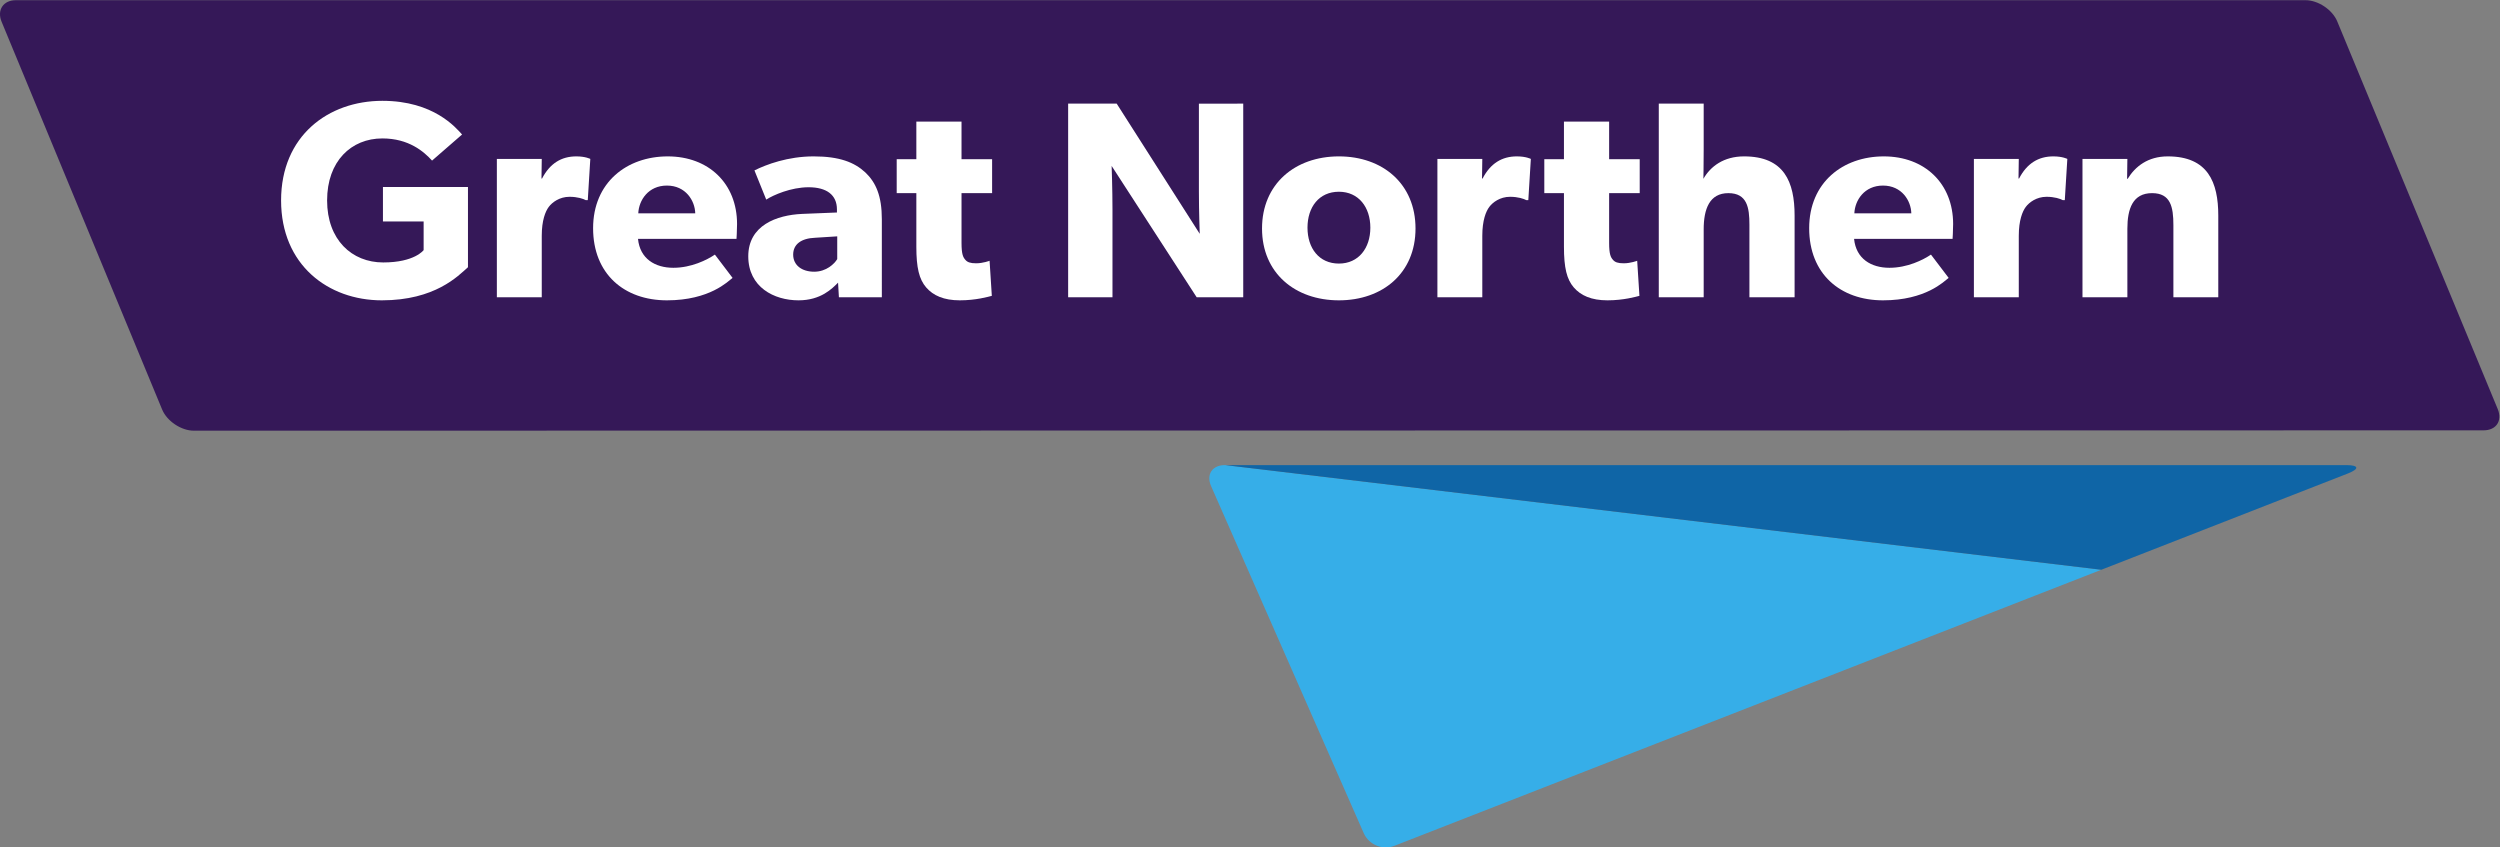 <?xml version="1.0" encoding="UTF-8" standalone="no"?>
<svg
   xmlns:dc="http://purl.org/dc/elements/1.1/"
   xmlns:cc="http://creativecommons.org/ns#"
   xmlns:rdf="http://www.w3.org/1999/02/22-rdf-syntax-ns#"
   xmlns:svg="http://www.w3.org/2000/svg"
   xmlns="http://www.w3.org/2000/svg"
   viewBox="0 0 529.133 179.36"
   height="179.36"
   width="529.133"
   xml:space="preserve"
   id="svg2"
   version="1.1"><rect x="0" y="0" width="529.133" height="179.36" fill="#808080" stroke="none"/><defs
     id="defs6" /><g
     transform="matrix(1.333,0,0,-1.333,0,179.36)"
     id="g10"><g
       transform="scale(0.1)"
       id="g12"><path
         id="path14"
         style="fill:#351858;fill-opacity:1;fill-rule:nonzero;stroke:none"
         d="m 257.418,695.352 c 7.664,-18.516 30.324,-33.661 50.363,-33.653 l 3635.669,0.559 c 20.04,0.008 30.15,15.152 22.49,33.672 l -254.87,615.64 c -7.67,18.51 -30.32,33.66 -50.36,33.65 H 25.133 C 5.094,1345.21 -5.113,1329.5 2.551,1310.99 L 257.418,695.352" /><path
         id="path16"
         style="fill:#ffffff;fill-opacity:1;fill-rule:nonzero;stroke:none"
         d="m 743.035,921.246 c -15.59,-13.812 -52.129,-52.574 -136.773,-52.574 -85.106,0 -159.953,56.137 -159.953,158.618 0,102.47 74.847,158.16 160.839,158.16 81.536,0 116.735,-42.77 126.536,-53.47 l -47.672,-41.43 c -12.926,14.26 -36.981,35.2 -78.864,35.2 -49.457,0 -87.773,-36.09 -87.773,-98.46 0,-62.384 39.211,-98.47 89.109,-98.47 49.899,0 64.157,19.598 64.157,19.598 v 45.449 h -64.598 v 54.803 H 743.035 V 921.246" /><path
         id="path18"
         style="fill:#ffffff;fill-opacity:1;fill-rule:nonzero;stroke:none"
         d="m 933.266,1027.73 h -3.121 c -4.008,2.23 -13.364,5.34 -25.836,5.34 -16.039,0 -27.629,-8.91 -32.969,-16.04 -5.348,-7.13 -11.141,-21.382 -11.141,-45.885 V 873.57 H 788.91 v 219.65 h 71.289 l -0.441,-31.18 h 0.887 c 12.476,24.05 30.746,35.19 54.355,35.19 14.703,0 22.281,-4.01 22.281,-4.01 l -4.015,-65.49" /><path
         id="path20"
         style="fill:#ffffff;fill-opacity:1;fill-rule:nonzero;stroke:none"
         d="m 1103.9,1006.79 c -0.44,20.05 -15.15,44.1 -44.99,44.1 -29.41,0 -44.56,-23.16 -45.45,-44.1 z m 65.5,-40.548 h -156.39 c 3.12,-31.633 27.18,-45.89 56.14,-45.89 28.51,0 53.47,12.476 65.95,20.937 l 28.06,-36.976 c -7.13,-5.348 -36.09,-35.641 -104.25,-35.641 -67.726,0 -117.187,41.879 -117.187,114.504 0,72.624 53.468,114.054 118.507,114.054 65.06,0 110.06,-43.21 110.06,-107.371 0,-10.695 -0.89,-23.617 -0.89,-23.617" /><path
         id="path22"
         style="fill:#ffffff;fill-opacity:1;fill-rule:nonzero;stroke:none"
         d="m 1329.35,970.254 -35.2,-2.231 c -21.85,-0.89 -34.76,-10.246 -34.76,-26.734 0,-16.93 13.81,-27.172 33.42,-27.172 19.16,0 32.07,12.477 36.54,20.043 z m 70.83,-96.684 h -68.17 l -1.34,23.168 c -9.35,-9.355 -27.17,-28.066 -62.81,-28.066 -38.77,0 -79.76,20.937 -79.76,69.945 0,49.012 45,65.503 85.55,67.283 l 55.24,2.23 v 4.9 c 0,23.16 -16.48,35.19 -44.99,35.19 -28.07,0 -56.15,-12.47 -67.28,-19.6 l -18.71,46.34 c 18.71,9.35 53.01,22.27 94,22.27 41,0 64.61,-9.35 81.98,-25.39 16.94,-16.04 26.29,-37.43 26.29,-74.406 V 873.57" /><path
         id="path24"
         style="fill:#ffffff;fill-opacity:1;fill-rule:nonzero;stroke:none"
         d="m 1575.27,1038.87 h -48.57 v -78.866 c 0,-18.715 2.68,-23.168 6.24,-27.176 3.12,-3.566 7.57,-5.348 16.93,-5.348 11.14,0 21.38,4.008 21.38,4.008 l 3.56,-55.687 c -5.34,-1.344 -24.94,-7.129 -50.78,-7.129 -25.4,0 -42.33,7.57 -53.47,20.492 -11.14,12.922 -15.59,31.188 -15.59,64.602 v 85.104 h -31.19 v 53.9 h 31.19 v 59.71 h 71.73 v -59.71 h 48.57 v -53.9" /><path
         id="path26"
         style="fill:#ffffff;fill-opacity:1;fill-rule:nonzero;stroke:none"
         d="m 1974,873.57 h -73.95 l -135,208.52 c 0,0 1.34,-36.99 1.34,-69.51 V 873.57 h -70.4 v 307.42 h 77.08 l 131.87,-206.728 c 0,0 -1.33,34.758 -1.33,67.278 v 139.45 H 1974 V 873.57" /><path
         id="path28"
         style="fill:#ffffff;fill-opacity:1;fill-rule:nonzero;stroke:none"
         d="m 2125.92,1041.09 c -31.63,0 -49.89,-24.5 -49.89,-57.027 0,-32.52 18.26,-57.028 49.89,-57.028 31.19,0 49.91,24.508 49.91,57.028 0,32.527 -18.72,57.027 -49.91,57.027 z m 0,-172.418 c -69.5,0 -122.08,43.215 -122.08,114.058 0,70.84 52.58,114.5 122.08,114.5 69.51,0 121.63,-43.66 121.63,-114.5 0,-70.843 -52.12,-114.058 -121.63,-114.058" /><path
         id="path30"
         style="fill:#ffffff;fill-opacity:1;fill-rule:nonzero;stroke:none"
         d="m 2426.66,1027.73 h -3.13 c -4,2.23 -13.36,5.34 -25.84,5.34 -16.03,0 -27.63,-8.91 -32.97,-16.04 -5.35,-7.13 -11.13,-21.382 -11.13,-45.885 V 873.57 h -71.29 v 219.65 h 71.29 l -0.45,-31.18 h 0.89 c 12.47,24.05 30.75,35.19 54.35,35.19 14.71,0 22.29,-4.01 22.29,-4.01 l -4.01,-65.49" /><path
         id="path32"
         style="fill:#ffffff;fill-opacity:1;fill-rule:nonzero;stroke:none"
         d="m 2603.52,1038.87 h -48.55 v -78.866 c 0,-18.715 2.66,-23.168 6.23,-27.176 3.11,-3.566 7.57,-5.348 16.93,-5.348 11.13,0 21.39,4.008 21.39,4.008 l 3.56,-55.687 c -5.35,-1.344 -24.95,-7.129 -50.8,-7.129 -25.39,0 -42.31,7.57 -53.46,20.492 -11.14,12.922 -15.59,31.188 -15.59,64.602 v 85.104 h -31.19 v 53.9 h 31.19 v 59.71 h 71.74 v -59.71 h 48.55 v -53.9" /><path
         id="path34"
         style="fill:#ffffff;fill-opacity:1;fill-rule:nonzero;stroke:none"
         d="m 2849.46,873.57 h -71.74 v 115.395 c 0,26.735 -3.56,49.905 -33.42,49.905 -29.84,0 -39.2,-24.96 -39.2,-57.479 V 873.57 h -71.29 v 307.42 h 71.29 v -73.06 c 0,-22.28 -0.45,-46.34 -0.45,-46.34 11.15,19.6 32.08,35.64 64.6,35.64 63.71,0 80.21,-40.54 80.21,-94.01 V 873.57" /><path
         id="path36"
         style="fill:#ffffff;fill-opacity:1;fill-rule:nonzero;stroke:none"
         d="m 3034.78,1006.79 c -0.44,20.05 -15.15,44.1 -44.99,44.1 -29.41,0 -44.56,-23.16 -45.45,-44.1 z m 65.5,-40.548 h -156.39 c 3.13,-31.633 27.18,-45.89 56.13,-45.89 28.52,0 53.47,12.476 65.95,20.937 l 28.07,-36.976 c -7.13,-5.348 -36.09,-35.641 -104.25,-35.641 -67.72,0 -117.19,41.879 -117.19,114.504 0,72.624 53.47,114.054 118.52,114.054 65.05,0 110.05,-43.21 110.05,-107.371 0,-10.695 -0.89,-23.617 -0.89,-23.617" /><path
         id="path38"
         style="fill:#ffffff;fill-opacity:1;fill-rule:nonzero;stroke:none"
         d="m 3278.49,1027.73 h -3.12 c -4.01,2.23 -13.37,5.34 -25.84,5.34 -16.04,0 -27.63,-8.91 -32.97,-16.04 -5.35,-7.13 -11.14,-21.382 -11.14,-45.885 V 873.57 h -71.28 v 219.65 h 71.28 l -0.44,-31.18 h 0.88 c 12.47,24.05 30.75,35.19 54.36,35.19 14.71,0 22.28,-4.01 22.28,-4.01 l -4.01,-65.49" /><path
         id="path40"
         style="fill:#ffffff;fill-opacity:1;fill-rule:nonzero;stroke:none"
         d="m 3522.18,873.57 h -71.28 v 114.504 c 0,28.956 -4.45,50.796 -33.86,50.796 -30.75,0 -39.21,-24.96 -39.21,-56.589 V 873.57 h -71.28 v 219.65 h 71.28 l -0.44,-31.63 h 0.89 c 12.03,19.6 32.08,35.64 63.71,35.64 63.72,0 80.19,-40.99 80.19,-94.01 V 873.57" /><path
         id="path42"
         style="fill:#36aee8;fill-opacity:1;fill-rule:nonzero;stroke:none"
         d="m 1945.57,607.039 h -0.84 c -20.03,0 -29.83,-15.008 -21.77,-33.348 L 2165.33,22.629 c 8.06,-18.34 29.94,-27.398 48.6,-20.098 L 3336.49,440.891 1945.57,607.039" /><path
         id="path44"
         style="fill:#0f65a6;fill-opacity:1;fill-rule:nonzero;stroke:none"
         d="M 3725.54,607.039 H 1945.57 l 1390.92,-166.148 391.56,152.898 c 18.65,7.285 17.53,13.25 -2.51,13.25" /></g></g></svg>